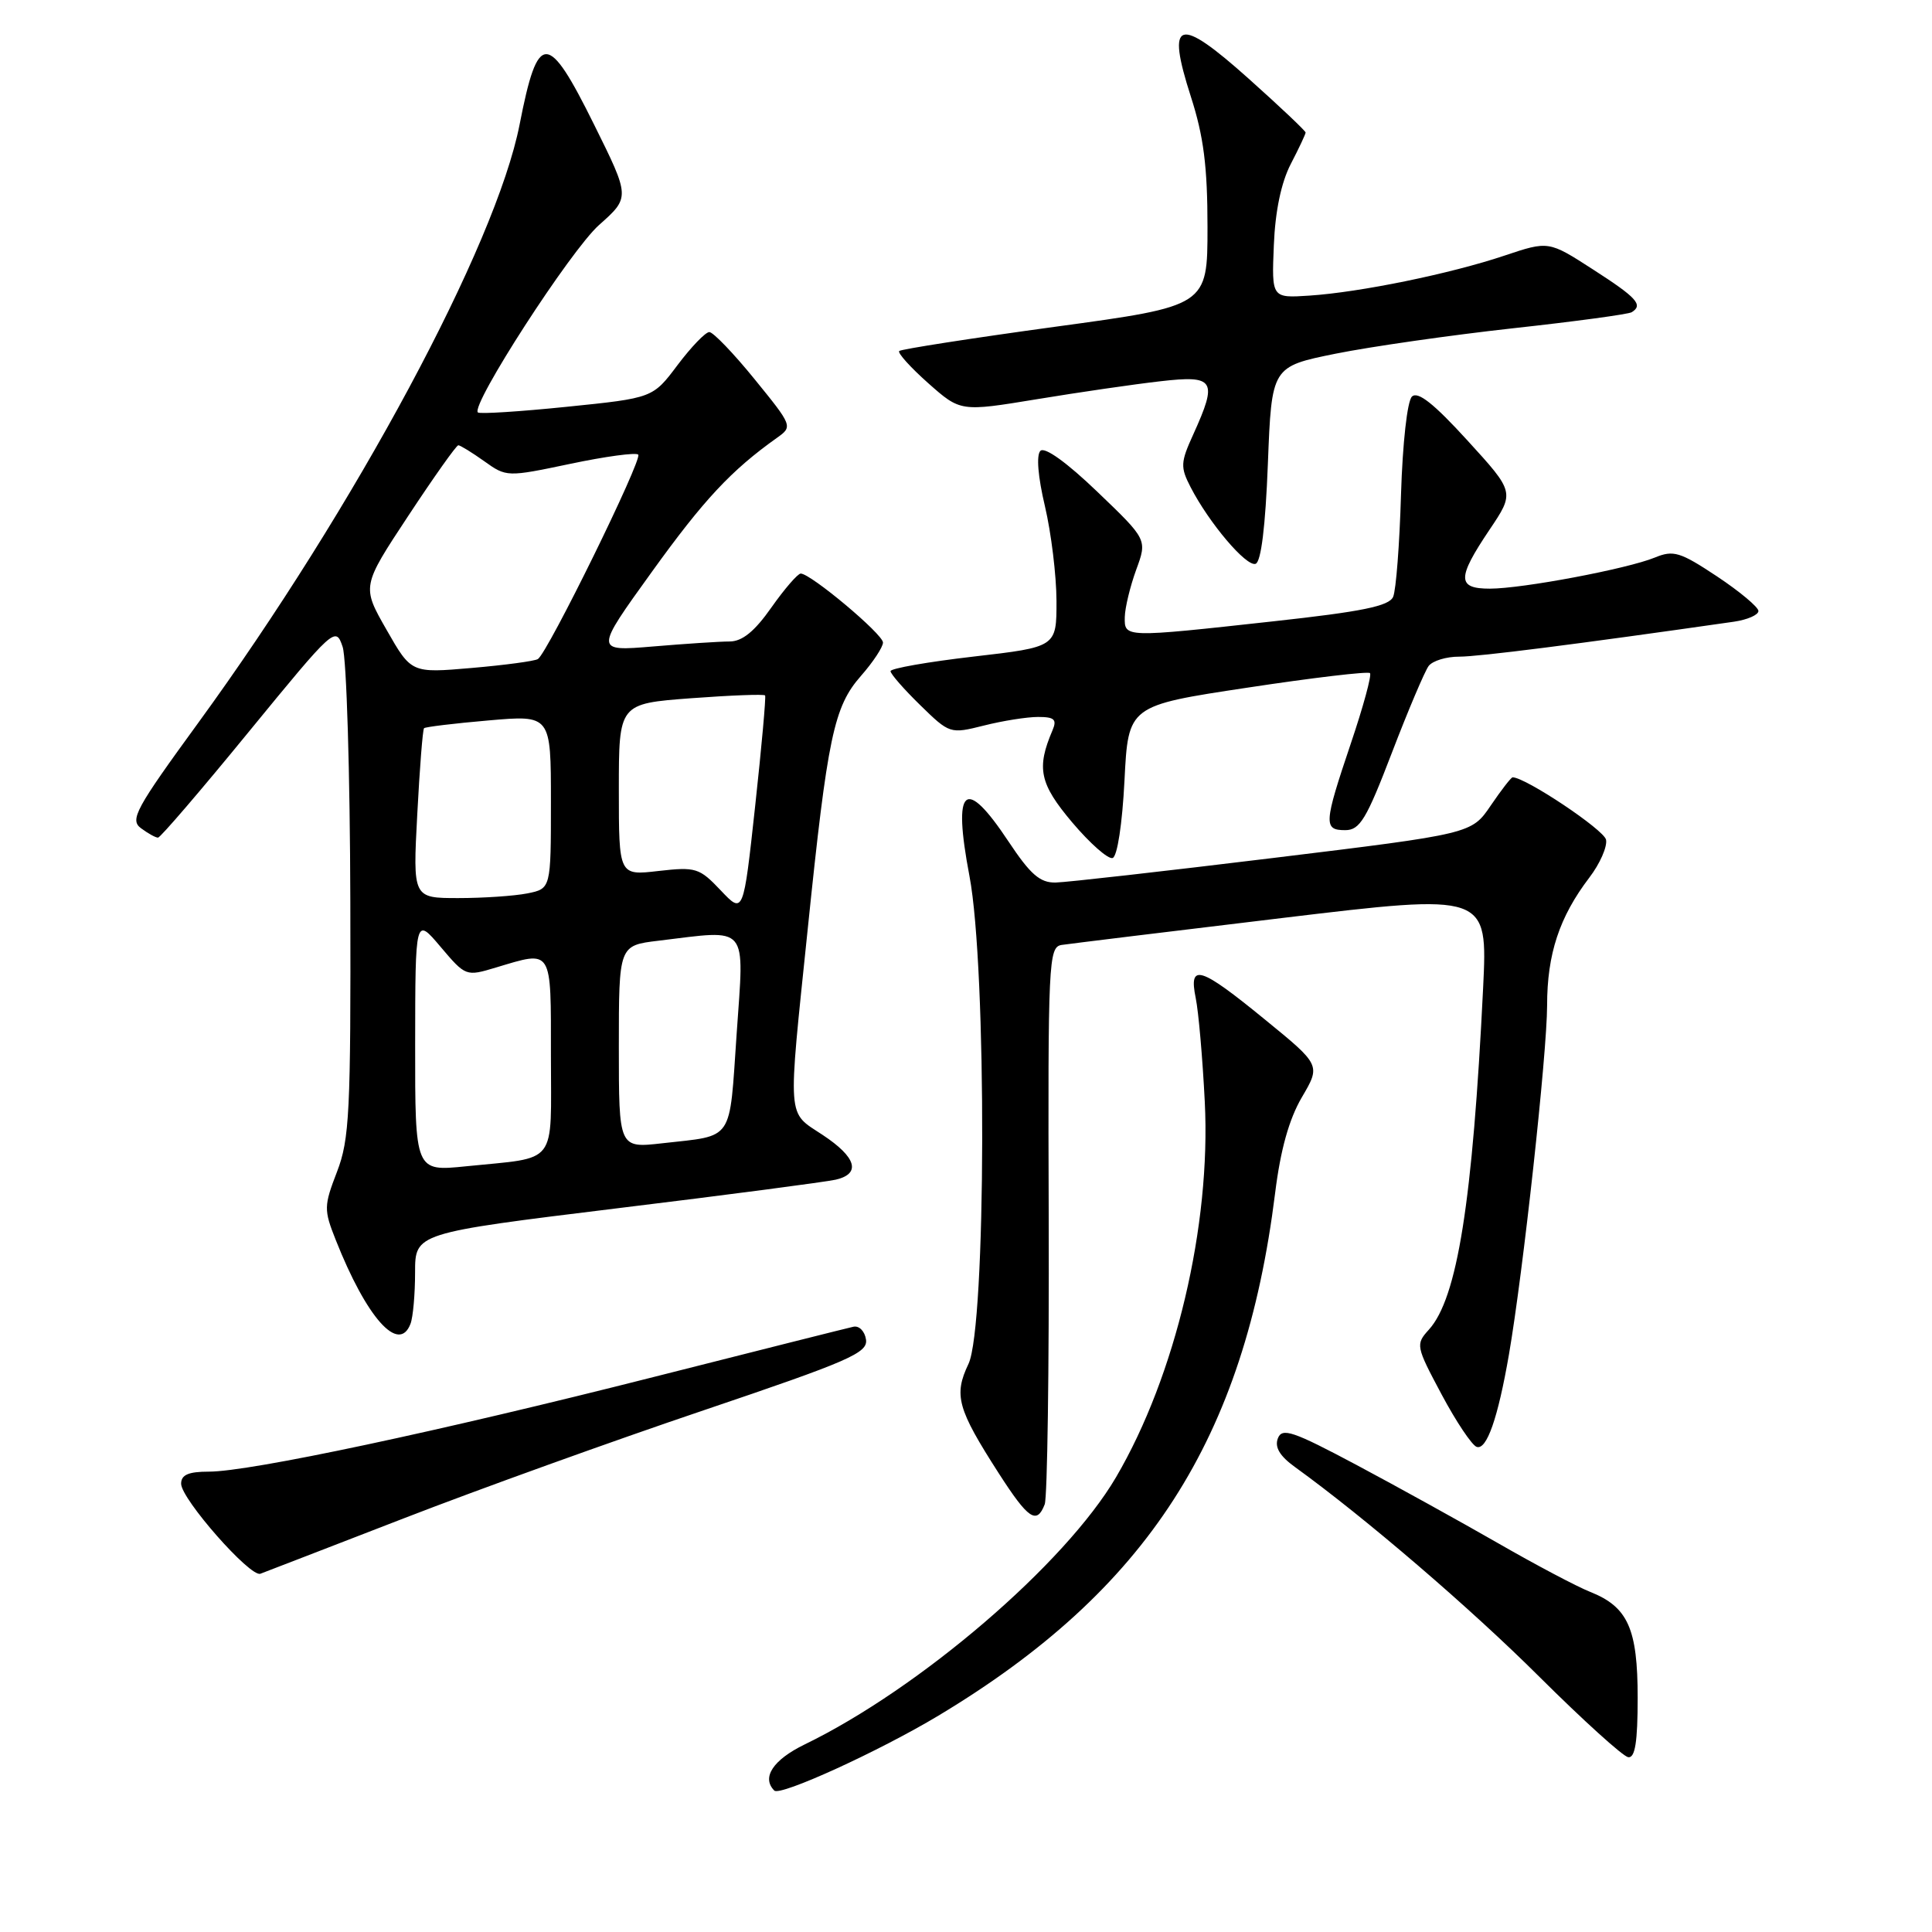 <?xml version="1.0" encoding="UTF-8" standalone="no"?>
<!DOCTYPE svg PUBLIC "-//W3C//DTD SVG 1.1//EN" "http://www.w3.org/Graphics/SVG/1.1/DTD/svg11.dtd" >
<svg xmlns="http://www.w3.org/2000/svg" xmlns:xlink="http://www.w3.org/1999/xlink" version="1.1" viewBox="0 0 256 256">
 <g >
 <path fill="currentColor"
d=" M 124.35 227.33 C 152.02 210.71 164.90 190.71 168.96 158.09 C 169.67 152.36 170.80 148.31 172.50 145.40 C 175.01 141.13 175.01 141.13 167.58 135.07 C 159.00 128.05 157.48 127.58 158.44 132.25 C 158.81 134.04 159.35 140.22 159.64 146.00 C 160.47 162.41 155.77 182.28 147.88 195.74 C 141.15 207.21 121.91 223.73 106.62 231.15 C 102.43 233.19 100.88 235.54 102.60 237.26 C 103.37 238.04 116.49 232.05 124.35 227.33 Z  M 217.00 224.96 C 217.00 215.80 215.71 212.92 210.70 210.93 C 208.94 210.23 203.45 207.33 198.50 204.48 C 193.55 201.64 185.11 196.97 179.74 194.11 C 171.28 189.61 169.88 189.14 169.32 190.60 C 168.88 191.77 169.58 192.94 171.59 194.39 C 180.90 201.12 194.85 213.09 204.00 222.21 C 209.78 227.96 215.06 232.74 215.75 232.84 C 216.66 232.96 217.00 230.81 217.00 224.96 Z  M 53.50 201.19 C 63.40 197.35 81.30 190.90 93.27 186.86 C 112.52 180.35 115.01 179.27 114.75 177.50 C 114.59 176.40 113.84 175.63 113.08 175.80 C 112.33 175.96 100.42 178.96 86.61 182.46 C 58.19 189.67 33.13 195.00 27.68 195.00 C 24.97 195.00 24.00 195.42 24.00 196.60 C 24.00 198.62 33.15 209.02 34.50 208.53 C 35.05 208.33 43.60 205.02 53.50 201.19 Z  M 138.43 199.33 C 138.78 198.41 139.02 181.42 138.96 161.58 C 138.85 127.35 138.94 125.49 140.67 125.21 C 141.68 125.06 154.79 123.45 169.82 121.65 C 197.13 118.37 197.13 118.37 196.52 130.93 C 195.13 159.25 193.11 172.02 189.33 176.19 C 187.56 178.14 187.61 178.38 191.02 184.77 C 192.95 188.39 195.05 191.52 195.67 191.72 C 197.00 192.17 198.48 187.92 199.94 179.50 C 201.82 168.61 204.99 139.61 205.00 133.22 C 205.00 126.41 206.63 121.49 210.60 116.28 C 212.00 114.45 212.99 112.19 212.81 111.27 C 212.56 109.96 202.14 103.00 200.43 103.00 C 200.23 103.00 198.93 104.68 197.53 106.74 C 194.99 110.48 194.99 110.48 168.75 113.68 C 154.31 115.44 141.33 116.91 139.89 116.94 C 137.81 116.99 136.54 115.88 133.63 111.50 C 127.83 102.76 126.20 104.20 128.46 116.09 C 130.78 128.31 130.68 175.76 128.33 180.72 C 126.35 184.88 126.85 186.67 132.36 195.25 C 136.26 201.31 137.38 202.06 138.43 199.33 Z  M 54.39 175.42 C 54.73 174.55 55.00 171.48 55.00 168.61 C 55.00 163.39 55.00 163.39 81.75 160.11 C 96.46 158.32 109.51 156.60 110.75 156.31 C 114.12 155.52 113.48 153.34 109.00 150.38 C 104.24 147.23 104.36 148.87 107.03 123.08 C 109.66 97.57 110.49 93.65 114.08 89.56 C 115.69 87.73 117.00 85.74 117.00 85.14 C 117.00 84.03 107.42 76.00 106.10 76.00 C 105.71 76.00 103.96 78.02 102.21 80.50 C 99.98 83.68 98.34 85.00 96.67 85.00 C 95.37 85.00 90.81 85.30 86.54 85.66 C 78.78 86.31 78.78 86.31 86.37 75.78 C 93.26 66.21 96.88 62.33 102.97 58.00 C 105.05 56.52 105.02 56.43 99.99 50.25 C 97.20 46.81 94.49 44.00 93.99 44.00 C 93.48 44.00 91.59 45.97 89.78 48.37 C 86.50 52.74 86.50 52.74 75.12 53.90 C 68.86 54.54 63.55 54.88 63.32 54.65 C 62.35 53.68 75.61 33.17 79.37 29.82 C 83.50 26.15 83.50 26.15 78.72 16.51 C 72.56 4.07 71.28 4.07 68.85 16.50 C 65.72 32.48 47.05 67.24 26.29 95.75 C 17.94 107.21 17.17 108.63 18.69 109.75 C 19.62 110.44 20.63 111.00 20.94 110.99 C 21.25 110.99 26.67 104.67 32.98 96.95 C 44.29 83.14 44.48 82.96 45.40 85.71 C 45.92 87.24 46.38 102.45 46.42 119.50 C 46.49 147.36 46.31 150.98 44.65 155.28 C 42.91 159.80 42.90 160.30 44.48 164.28 C 48.57 174.62 52.85 179.43 54.39 175.42 Z  M 149.00 103.42 C 149.50 93.50 149.50 93.50 165.28 91.12 C 173.96 89.80 181.27 88.94 181.53 89.19 C 181.78 89.45 180.64 93.64 178.99 98.52 C 175.41 109.14 175.35 110.00 178.25 110.00 C 180.19 110.00 181.06 108.55 184.43 99.75 C 186.59 94.11 188.79 88.94 189.30 88.25 C 189.82 87.56 191.65 87.00 193.37 87.01 C 195.95 87.01 208.82 85.38 229.75 82.38 C 231.54 82.12 233.00 81.48 233.00 80.96 C 233.00 80.45 230.53 78.38 227.52 76.38 C 222.62 73.13 221.74 72.86 219.27 73.88 C 215.61 75.38 201.72 78.00 197.41 78.00 C 193.06 78.00 193.05 76.62 197.35 70.22 C 200.71 65.23 200.71 65.23 194.45 58.37 C 190.00 53.49 187.87 51.80 187.09 52.55 C 186.47 53.15 185.85 58.70 185.64 65.55 C 185.45 72.12 184.98 78.21 184.60 79.08 C 184.07 80.31 180.51 81.04 168.71 82.33 C 148.89 84.51 148.99 84.51 149.04 81.75 C 149.07 80.51 149.75 77.70 150.55 75.50 C 152.02 71.50 152.02 71.50 145.40 65.16 C 141.37 61.29 138.43 59.17 137.86 59.74 C 137.30 60.30 137.53 63.16 138.46 67.08 C 139.29 70.61 139.98 76.25 139.99 79.62 C 140.00 85.73 140.00 85.73 129.00 87.00 C 122.95 87.70 118.00 88.57 118.00 88.93 C 118.00 89.30 119.77 91.32 121.93 93.43 C 125.83 97.24 125.90 97.26 130.37 96.14 C 132.86 95.51 136.08 95.00 137.55 95.00 C 139.71 95.00 140.07 95.33 139.47 96.75 C 137.31 101.79 137.74 103.84 142.07 108.97 C 144.43 111.76 146.84 113.89 147.43 113.69 C 148.05 113.49 148.71 109.16 149.00 103.42 Z  M 168.00 61.46 C 168.50 48.58 168.50 48.58 177.00 46.86 C 181.68 45.92 192.23 44.41 200.46 43.50 C 208.69 42.60 215.78 41.64 216.21 41.37 C 217.77 40.41 216.90 39.45 211.09 35.71 C 205.20 31.91 205.20 31.91 199.35 33.87 C 192.17 36.28 180.20 38.73 173.50 39.17 C 168.50 39.50 168.50 39.50 168.79 32.50 C 168.97 27.97 169.77 24.17 171.04 21.72 C 172.12 19.64 173.00 17.77 173.00 17.56 C 173.00 17.35 169.61 14.14 165.46 10.43 C 156.07 2.03 154.49 2.53 157.80 12.82 C 159.49 18.06 160.00 22.07 160.00 30.09 C 160.00 40.55 160.00 40.55 139.80 43.30 C 128.69 44.82 119.40 46.27 119.15 46.51 C 118.91 46.76 120.63 48.67 122.98 50.76 C 127.27 54.56 127.27 54.56 137.38 52.90 C 142.95 51.98 150.31 50.91 153.75 50.52 C 160.97 49.69 161.38 50.36 158.11 57.57 C 156.42 61.28 156.39 61.90 157.77 64.57 C 160.21 69.30 165.14 75.12 166.37 74.71 C 167.10 74.47 167.68 69.75 168.00 61.46 Z  M 55.01 138.37 C 55.03 121.50 55.03 121.50 58.37 125.45 C 61.70 129.38 61.74 129.40 65.72 128.20 C 73.27 125.94 73.00 125.50 73.00 139.89 C 73.00 154.66 74.06 153.28 61.75 154.54 C 55.00 155.23 55.00 155.23 55.01 138.37 Z  M 82.00 138.71 C 82.00 125.28 82.00 125.28 87.25 124.65 C 99.36 123.19 98.62 122.30 97.61 136.98 C 96.61 151.48 97.35 150.40 87.75 151.49 C 82.00 152.14 82.00 152.14 82.00 138.71 Z  M 95.50 117.98 C 92.67 114.99 92.20 114.85 87.25 115.41 C 82.00 116.02 82.00 116.02 82.00 104.63 C 82.00 93.24 82.00 93.24 91.57 92.52 C 96.83 92.13 101.24 91.96 101.38 92.15 C 101.51 92.34 100.92 98.95 100.06 106.83 C 98.50 121.15 98.50 121.15 95.50 117.98 Z  M 55.29 107.90 C 55.61 101.79 56.01 96.66 56.19 96.49 C 56.36 96.32 60.21 95.85 64.75 95.46 C 73.00 94.74 73.00 94.74 73.00 106.25 C 73.00 117.75 73.00 117.75 69.88 118.38 C 68.16 118.72 64.04 119.00 60.73 119.00 C 54.70 119.00 54.70 119.00 55.29 107.90 Z  M 51.22 83.45 C 47.93 77.70 47.93 77.70 54.10 68.35 C 57.49 63.21 60.47 59.00 60.73 59.00 C 60.98 59.00 62.53 59.95 64.16 61.11 C 67.11 63.22 67.18 63.22 75.57 61.46 C 80.22 60.48 84.27 59.93 84.57 60.24 C 85.17 60.84 72.56 86.53 71.27 87.33 C 70.84 87.60 66.89 88.13 62.49 88.51 C 54.50 89.20 54.50 89.20 51.22 83.45 Z "/>
</g>
</svg>